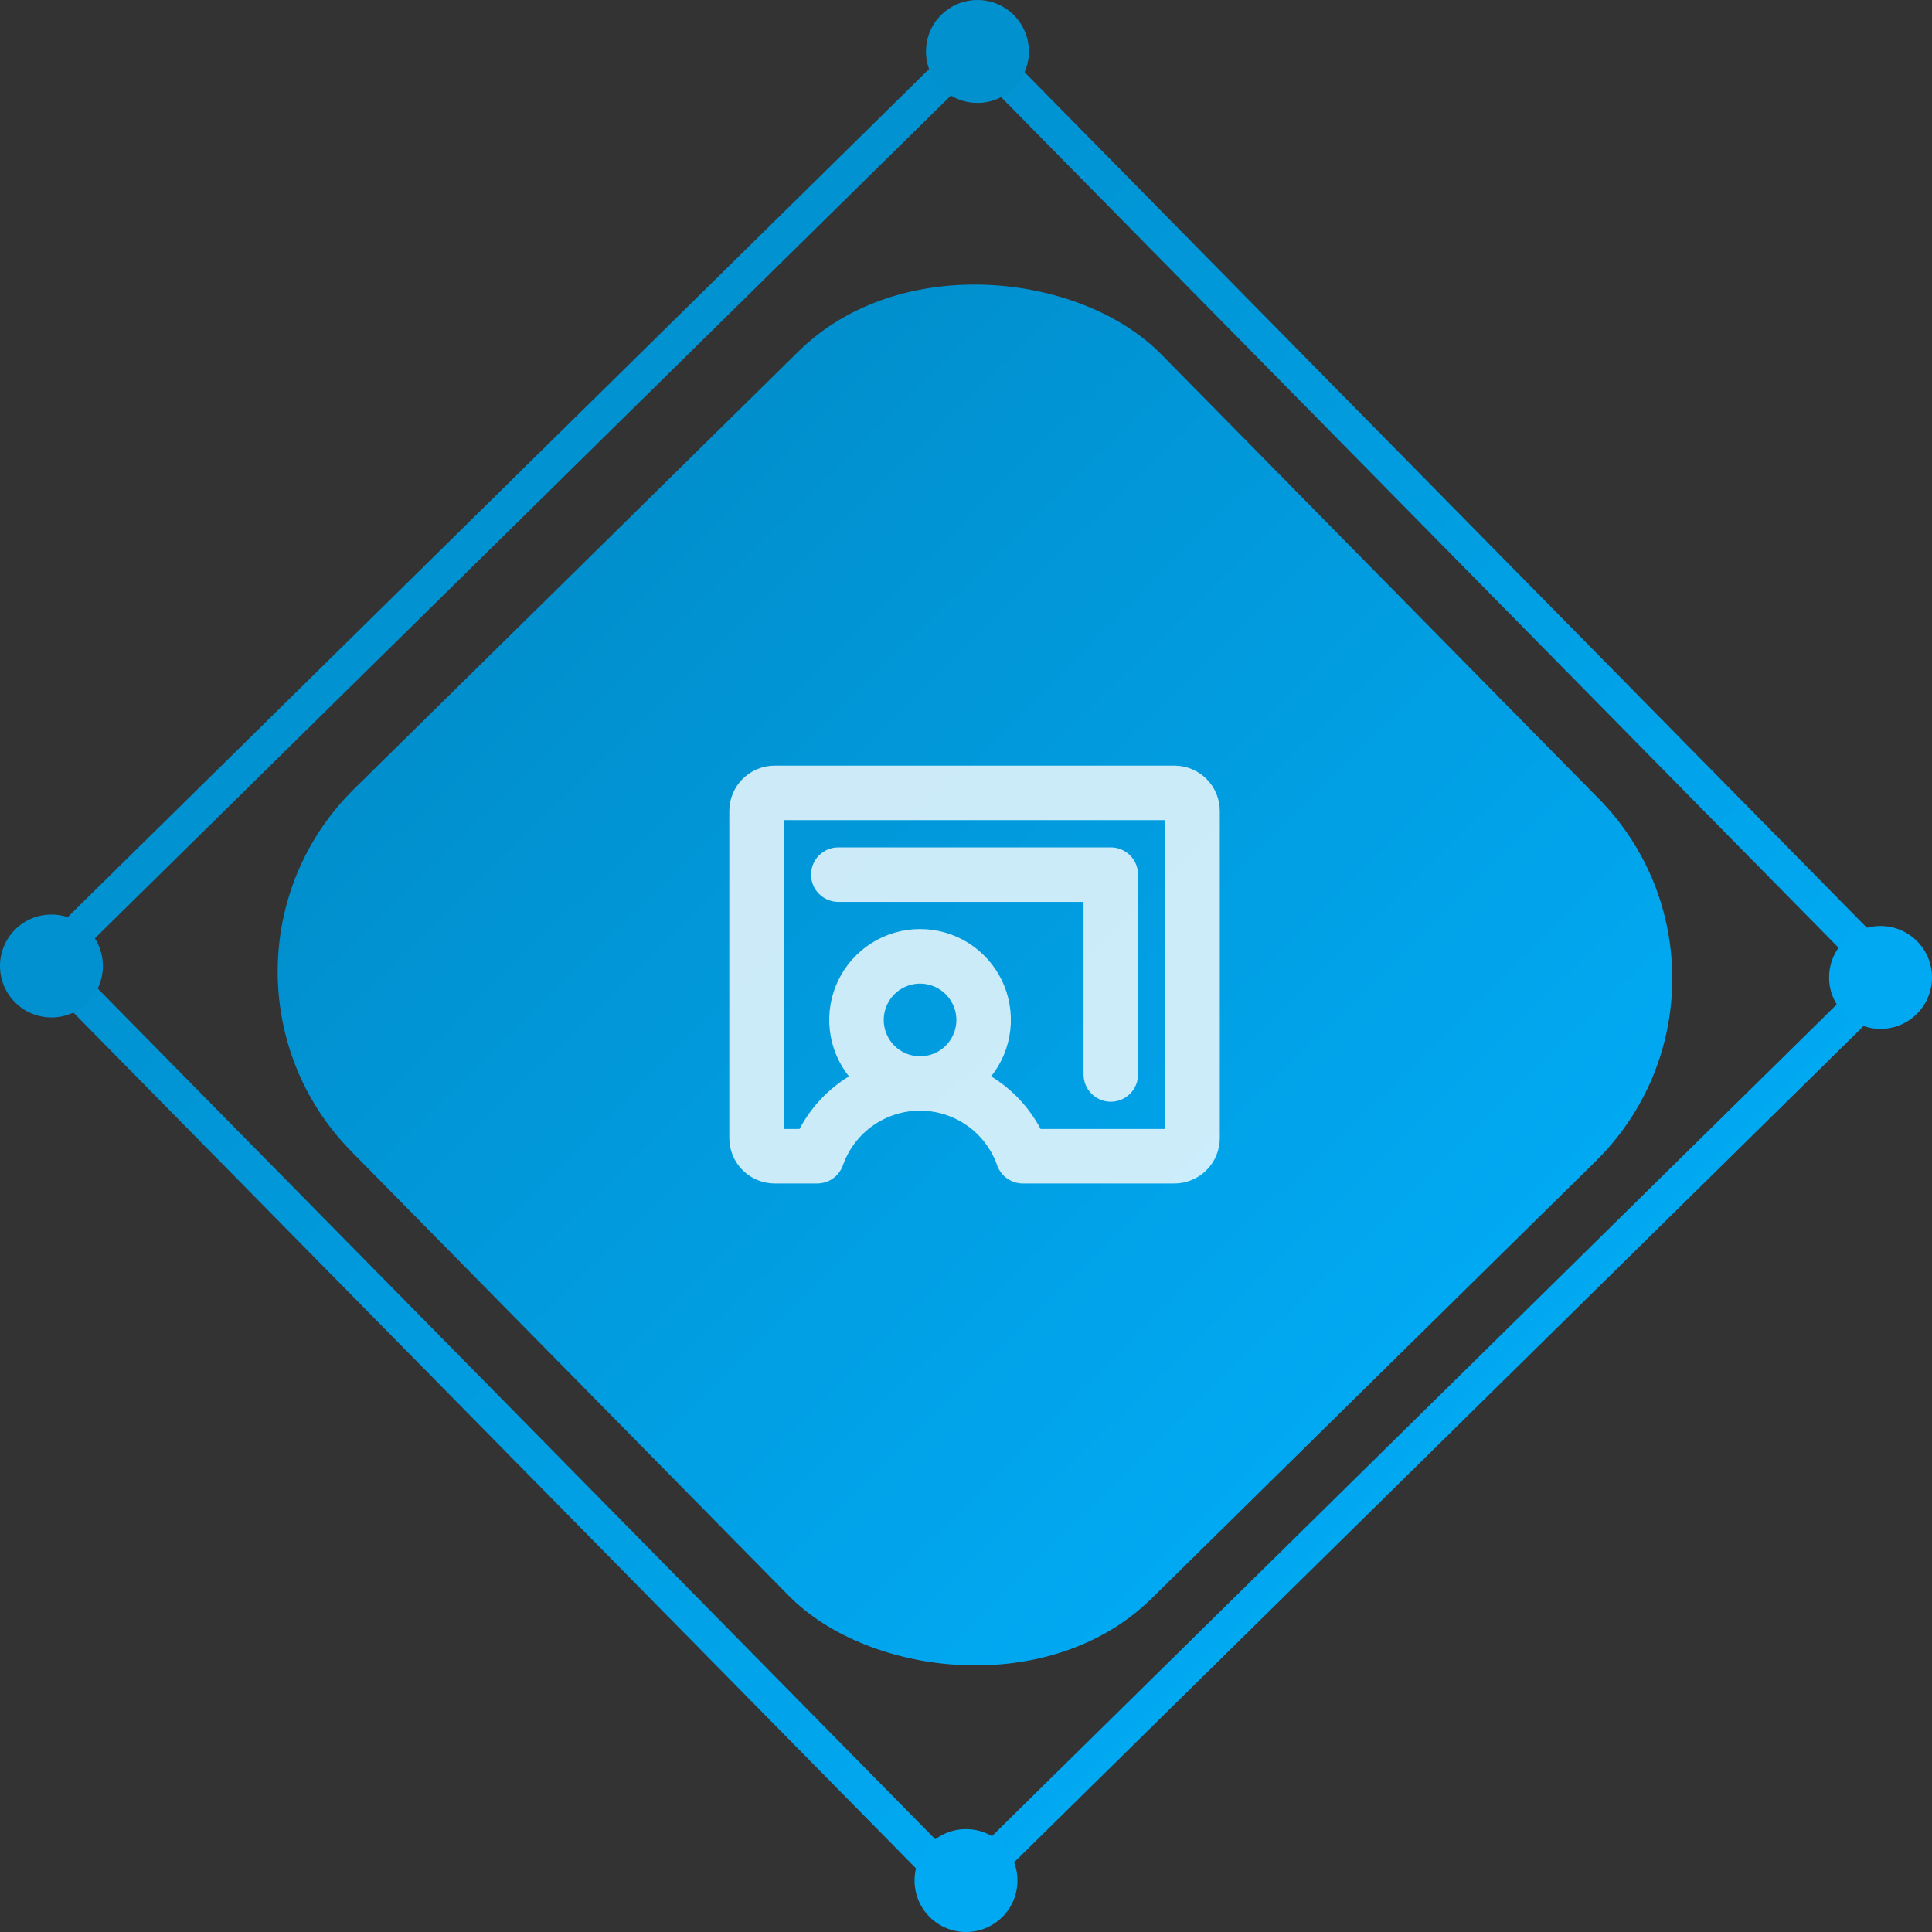 <svg width="113" height="113" viewBox="0 0 113 113" fill="none" xmlns="http://www.w3.org/2000/svg">
<rect x="0" y="0" width="113" height="113" fill="#333333" stroke="none"/>
<rect x="2.751" y="56.233" width="76.231" height="76.231" transform="rotate(-44.554 2.751 56.233)" stroke="url(#paint0_linear_57_4888)" stroke-width="2"/>
<rect x="10.029" y="56.66" width="66.465" height="66.465" rx="15" transform="rotate(-44.554 10.029 56.66)" fill="url(#paint1_linear_57_4888)"/>
<circle cx="109.991" cy="57.169" r="3.009" fill="#01A9F2"/>
<circle cx="56.5" cy="109.991" r="3.009" fill="#01A9F2"/>
<circle cx="57.169" cy="3.009" r="3.009" fill="#0191CF"/>
<g opacity="0.8" clip-path="url(#clip0_57_4888)">
<path d="M47.438 51.156C47.438 50.734 47.605 50.328 47.904 50.029C48.203 49.73 48.609 49.562 49.031 49.562H64.969C65.391 49.562 65.797 49.73 66.096 50.029C66.395 50.328 66.562 50.734 66.562 51.156V62.844C66.562 63.266 66.395 63.672 66.096 63.971C65.797 64.27 65.391 64.438 64.969 64.438C64.546 64.438 64.141 64.27 63.842 63.971C63.543 63.672 63.375 63.266 63.375 62.844V52.75H49.031C48.609 52.75 48.203 52.582 47.904 52.283C47.605 51.984 47.438 51.579 47.438 51.156ZM71.344 47.438V66.562C71.344 67.267 71.064 67.943 70.566 68.441C70.068 68.939 69.392 69.219 68.688 69.219H59.824C59.488 69.219 59.161 69.113 58.889 68.916C58.617 68.719 58.414 68.441 58.309 68.122C57.976 67.196 57.365 66.396 56.56 65.83C55.755 65.264 54.795 64.961 53.811 64.961C52.827 64.961 51.867 65.264 51.062 65.83C50.257 66.396 49.646 67.196 49.313 68.122C49.208 68.44 49.006 68.718 48.735 68.915C48.463 69.112 48.137 69.218 47.801 69.219H45.312C44.608 69.219 43.932 68.939 43.434 68.441C42.936 67.943 42.656 67.267 42.656 66.562V47.438C42.656 46.733 42.936 46.057 43.434 45.559C43.932 45.061 44.608 44.781 45.312 44.781H68.688C69.392 44.781 70.068 45.061 70.566 45.559C71.064 46.057 71.344 46.733 71.344 47.438ZM53.812 61.781C54.233 61.781 54.644 61.657 54.993 61.423C55.343 61.19 55.615 60.858 55.776 60.469C55.937 60.081 55.979 59.654 55.897 59.242C55.815 58.83 55.612 58.451 55.315 58.154C55.018 57.856 54.639 57.654 54.227 57.572C53.815 57.49 53.388 57.532 52.999 57.693C52.611 57.854 52.279 58.126 52.046 58.476C51.812 58.825 51.688 59.236 51.688 59.656C51.688 60.22 51.911 60.76 52.31 61.159C52.708 61.557 53.249 61.781 53.812 61.781ZM68.156 47.969H45.844V66.031H46.763C47.433 64.766 48.431 63.703 49.653 62.955C49.031 62.173 48.643 61.231 48.533 60.238C48.422 59.245 48.594 58.241 49.028 57.341C49.463 56.441 50.142 55.682 50.988 55.151C51.834 54.62 52.813 54.338 53.812 54.338C54.812 54.338 55.791 54.62 56.637 55.151C57.483 55.682 58.162 56.441 58.597 57.341C59.031 58.241 59.203 59.245 59.092 60.238C58.982 61.231 58.594 62.173 57.972 62.955C59.194 63.703 60.192 64.766 60.862 66.031H68.156V47.969Z" fill="white"/>
</g>
<circle cx="3.009" cy="56.5" r="3.009" fill="#0191D0"/>
<defs>
<linearGradient id="paint0_linear_57_4888" x1="40.452" y1="56.222" x2="40.452" y2="134.453" gradientUnits="userSpaceOnUse">
<stop stop-color="#0192D1"/>
<stop offset="1" stop-color="#01A9F2"/>
</linearGradient>
<linearGradient id="paint1_linear_57_4888" x1="43.262" y1="56.66" x2="43.262" y2="123.124" gradientUnits="userSpaceOnUse">
<stop stop-color="#018FCD"/>
<stop offset="1" stop-color="#01A9F2"/>
</linearGradient>
<clipPath id="clip0_57_4888">
<rect width="30.625" height="35" fill="white" transform="translate(41.617 38.698)"/>
</clipPath>
</defs>
</svg>
